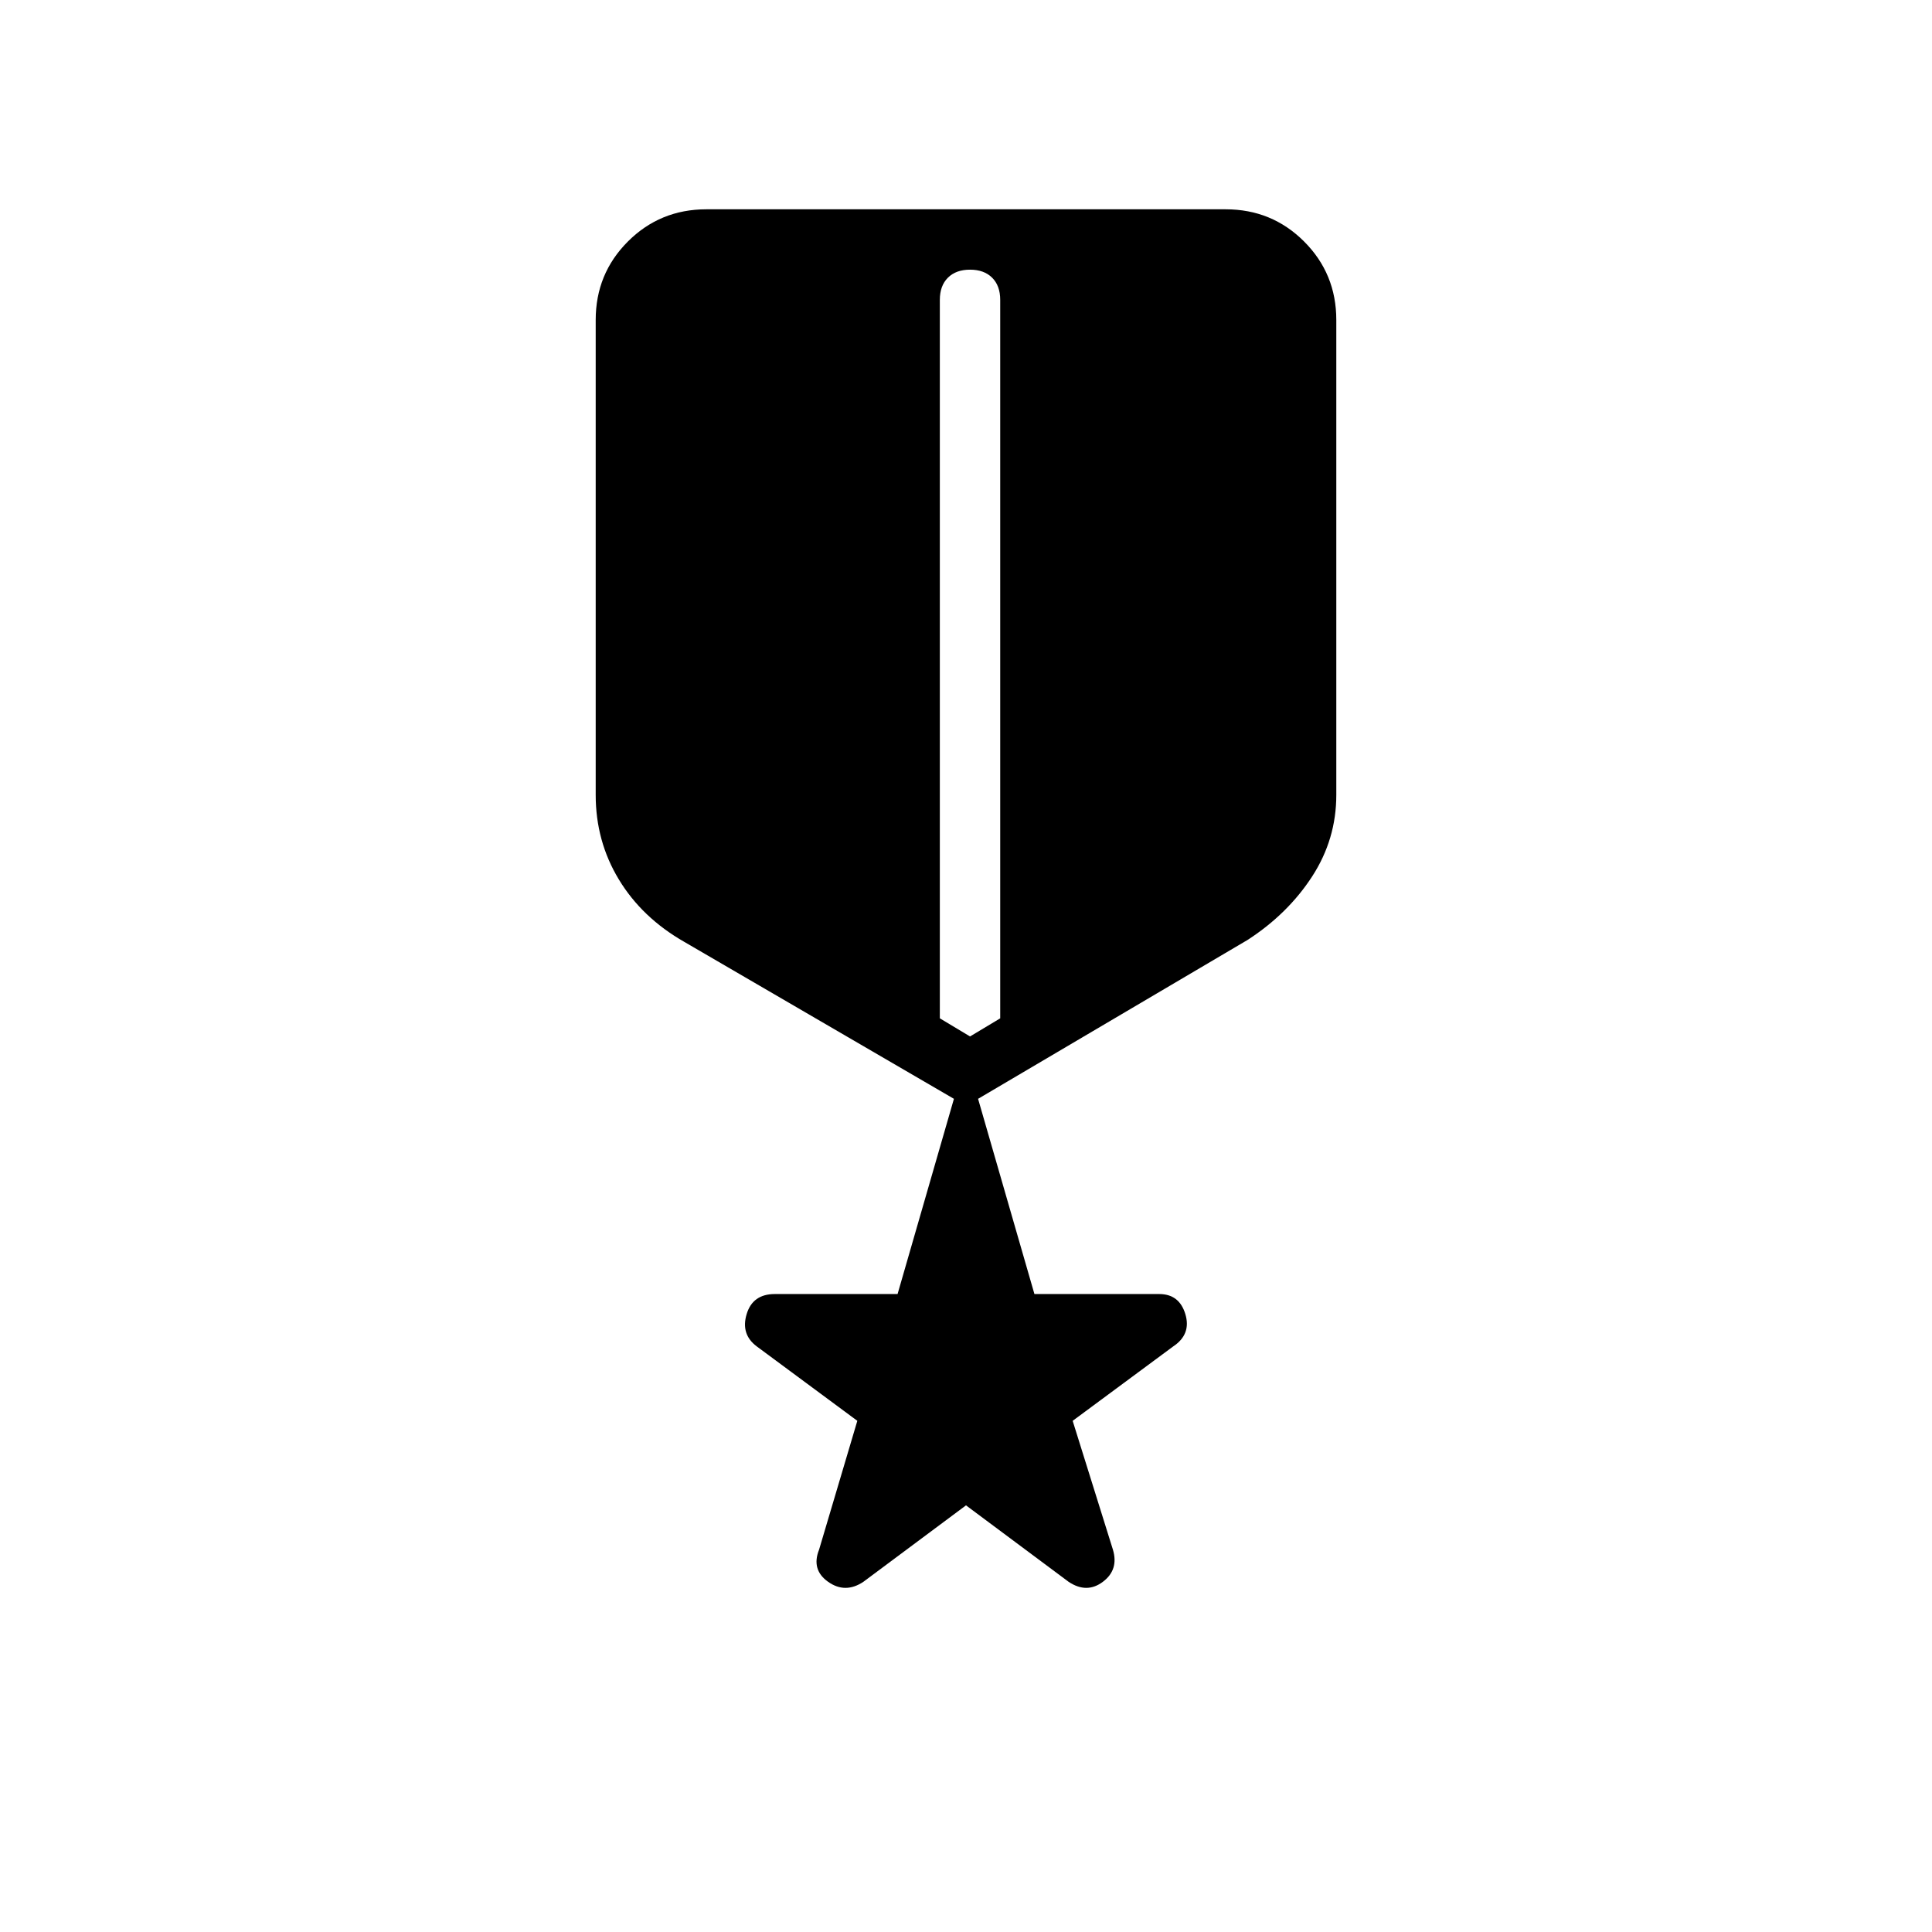 <svg xmlns="http://www.w3.org/2000/svg" height="48" width="48"><path d="M21.45 39.3Q21 39.6 20.575 39.3Q20.15 39 20.35 38.5L21.3 35.3L18.8 33.45Q18.4 33.15 18.55 32.65Q18.7 32.15 19.25 32.15H22.3L23.7 27.3L17 23.4Q15.95 22.8 15.375 21.85Q14.8 20.9 14.8 19.75V7.95Q14.8 6.8 15.6 6Q16.4 5.2 17.55 5.2H30.45Q31.6 5.2 32.4 6Q33.2 6.8 33.2 7.95V19.75Q33.2 20.85 32.6 21.775Q32 22.7 31 23.35L24.3 27.3L25.7 32.15H28.8Q29.3 32.15 29.45 32.65Q29.6 33.15 29.15 33.45L26.65 35.3L27.65 38.5Q27.8 39 27.4 39.3Q27 39.6 26.55 39.3L24 37.4ZM24.1 25.75 24.85 25.3V7.45Q24.85 7.1 24.65 6.9Q24.45 6.7 24.1 6.7Q23.75 6.7 23.55 6.9Q23.35 7.1 23.35 7.45V25.3Z"/></svg>